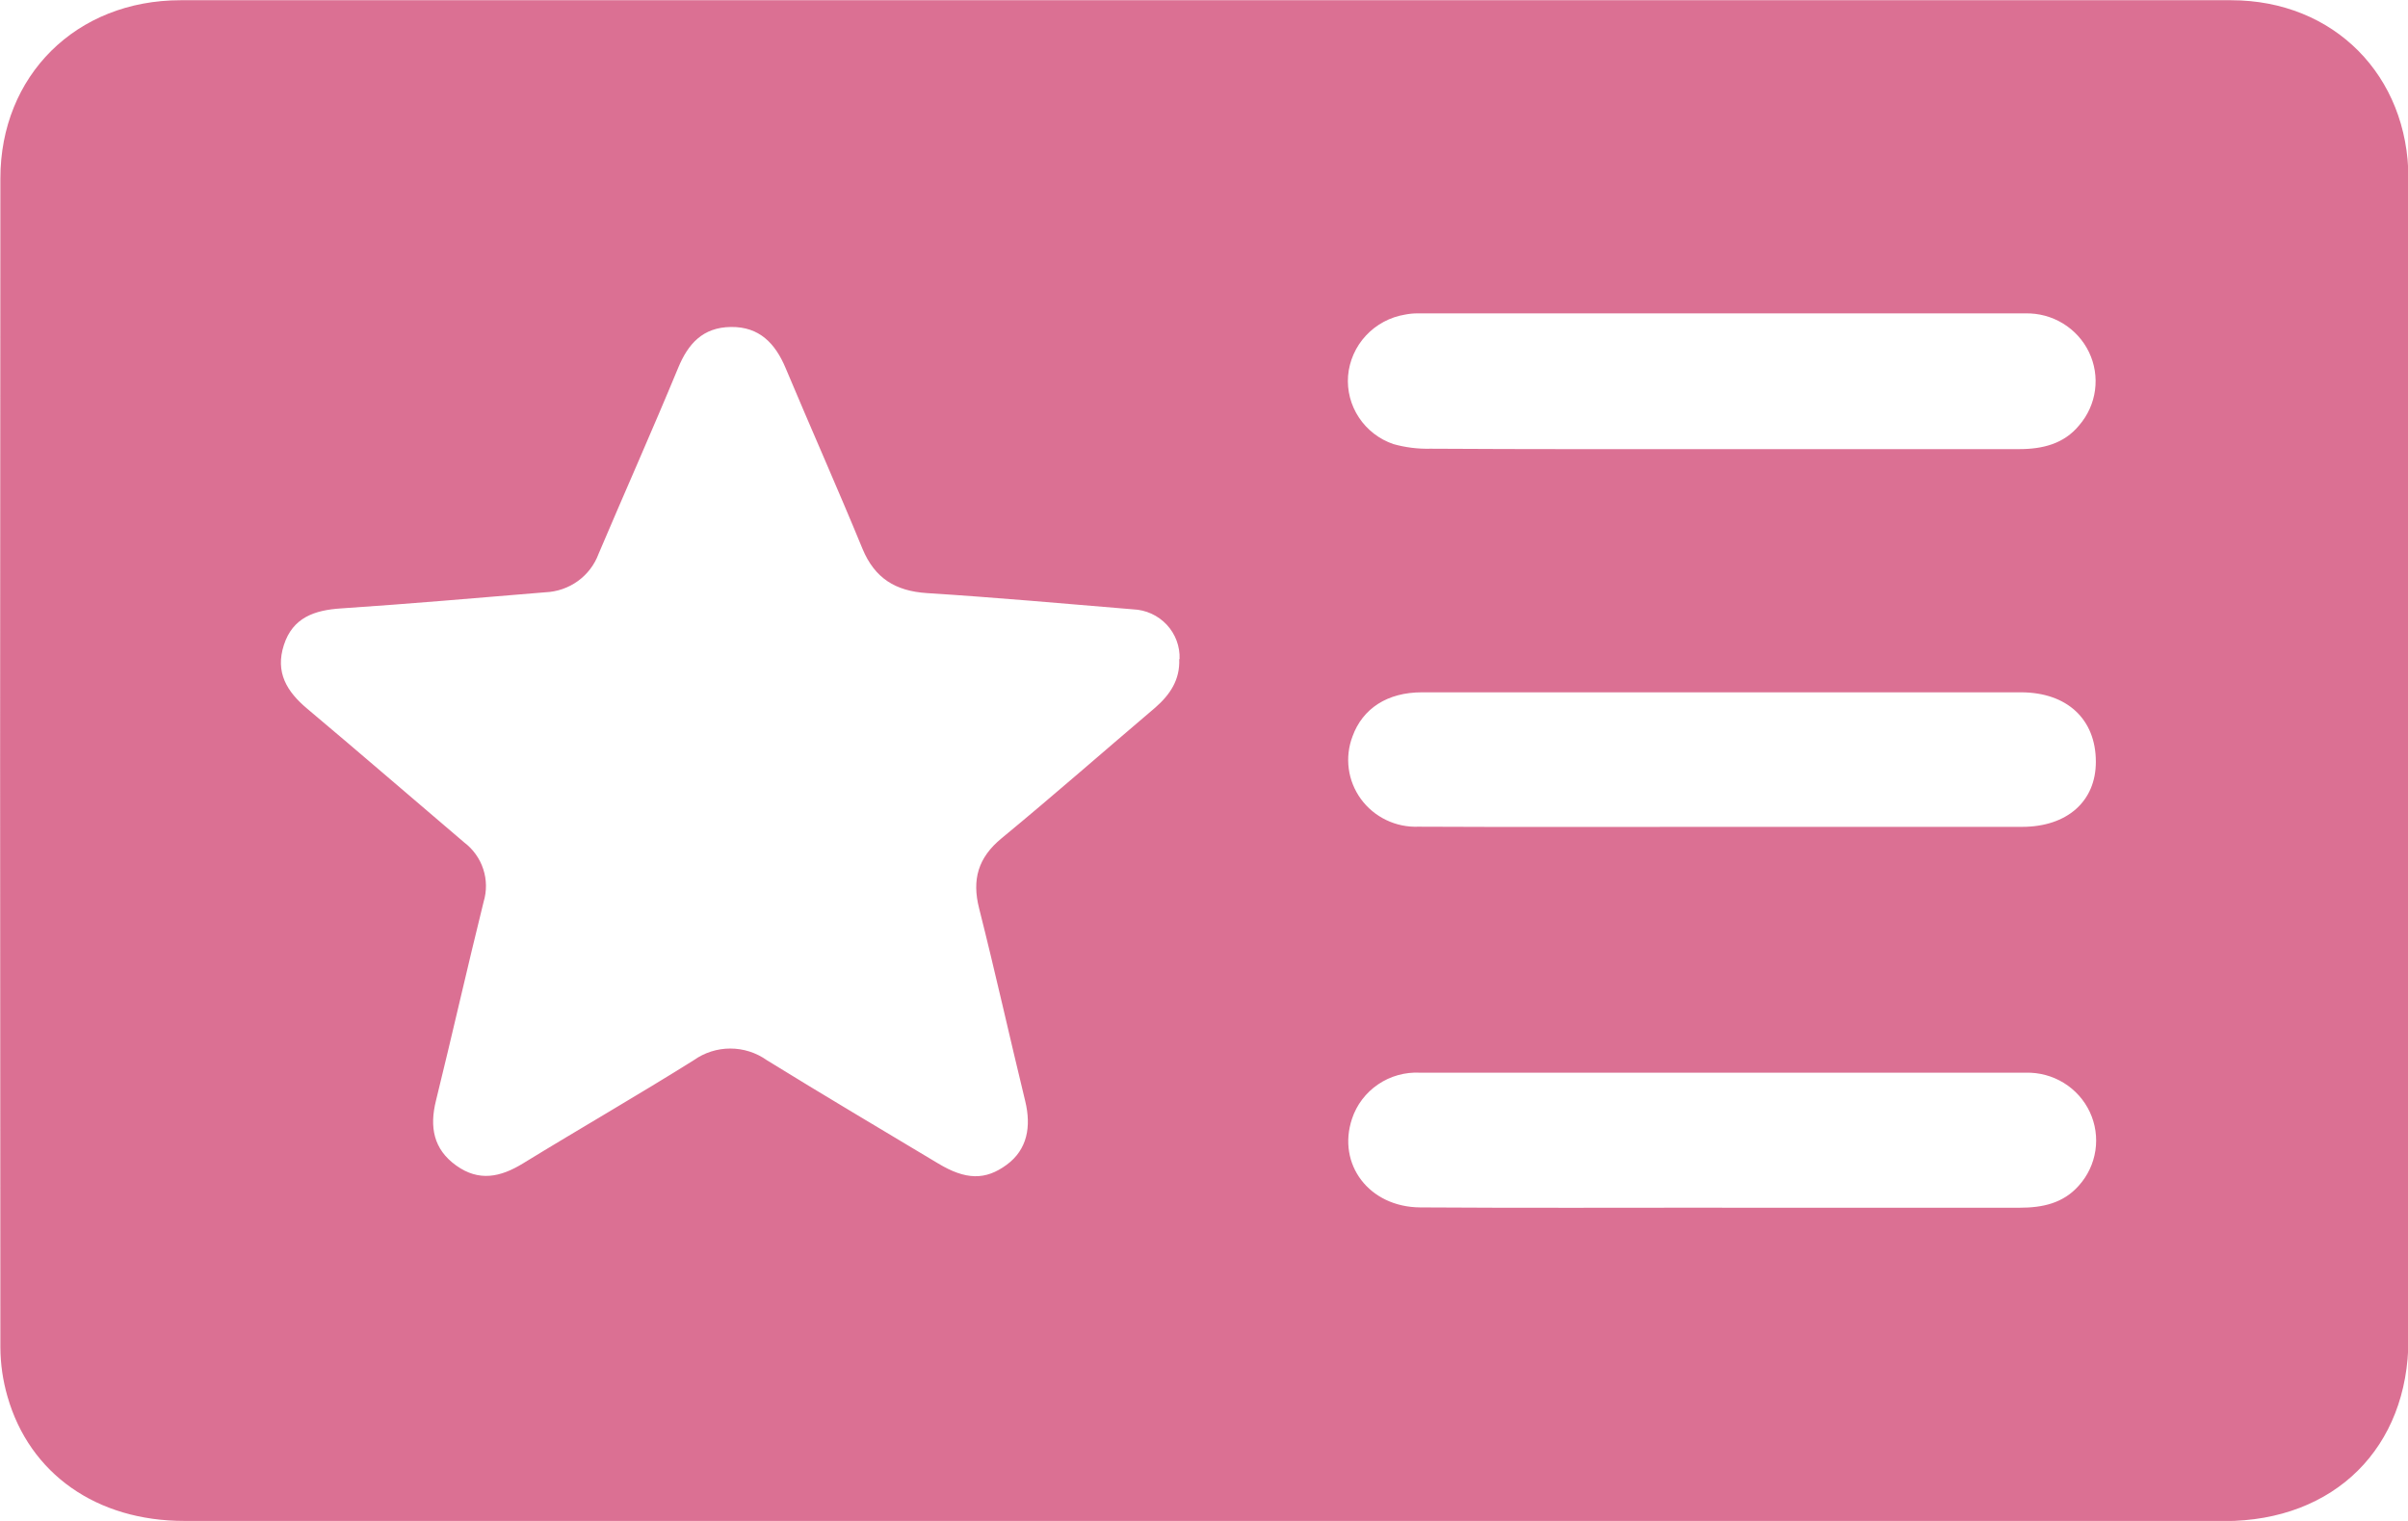 <svg width="76" height="48" viewBox="0 0 76 48" fill="none" xmlns="http://www.w3.org/2000/svg">
    <path d="M38.014 47.999H5.812C3.054 47.999 0.935 46.518 0.236 44.073C0.09 43.568 0.014 43.046 0.012 42.52C0.001 30.223 0.001 17.926 0.012 5.63C0.012 2.39 2.401 0.007 5.701 0.007C27.27 0.007 48.842 0.007 70.415 0.007C73.665 0.007 76.011 2.39 76.014 5.63C76.014 17.837 76.014 30.045 76.014 42.255C76.014 45.685 73.684 48.001 70.209 48.004C59.468 48.015 48.737 48.013 38.014 47.999ZM37.229 20.802C37.245 20.401 37.099 20.01 36.824 19.715C36.548 19.42 36.166 19.246 35.76 19.23C33.593 19.05 31.426 18.855 29.259 18.718C28.259 18.654 27.606 18.247 27.221 17.318C26.436 15.409 25.596 13.524 24.797 11.62C24.469 10.835 23.965 10.308 23.071 10.319C22.177 10.329 21.716 10.854 21.405 11.607C20.592 13.572 19.723 15.521 18.891 17.481C18.764 17.824 18.537 18.122 18.238 18.338C17.94 18.553 17.583 18.676 17.214 18.692C15.069 18.868 12.923 19.058 10.775 19.2C9.921 19.254 9.239 19.492 8.96 20.355C8.681 21.217 9.049 21.825 9.702 22.371C11.36 23.763 12.999 25.182 14.649 26.585C14.932 26.799 15.143 27.093 15.252 27.428C15.362 27.762 15.366 28.123 15.264 28.46C14.746 30.548 14.275 32.645 13.76 34.734C13.554 35.561 13.676 36.265 14.397 36.782C15.117 37.299 15.797 37.151 16.504 36.718C18.295 35.62 20.113 34.576 21.901 33.456C22.235 33.219 22.637 33.091 23.049 33.091C23.462 33.091 23.863 33.219 24.198 33.456C25.986 34.559 27.796 35.631 29.6 36.712C30.486 37.248 31.103 37.248 31.767 36.763C32.431 36.279 32.55 35.548 32.358 34.752C31.865 32.728 31.415 30.693 30.903 28.671C30.67 27.756 30.87 27.065 31.613 26.454C33.238 25.115 34.845 23.704 36.462 22.331C36.931 21.921 37.245 21.452 37.218 20.802H37.229ZM54.404 14.174C57.511 14.174 60.618 14.174 63.726 14.174C64.468 14.174 65.143 14.008 65.622 13.422C65.894 13.107 66.067 12.722 66.122 12.312C66.177 11.902 66.11 11.485 65.931 11.112C65.751 10.739 65.466 10.425 65.11 10.208C64.754 9.991 64.342 9.881 63.924 9.89C57.53 9.89 51.138 9.89 44.746 9.89C44.613 9.889 44.479 9.902 44.348 9.928C43.873 10.006 43.438 10.239 43.112 10.589C42.786 10.939 42.587 11.387 42.547 11.861C42.511 12.325 42.632 12.788 42.89 13.177C43.148 13.567 43.529 13.861 43.974 14.014C44.357 14.122 44.755 14.172 45.153 14.161C48.233 14.18 51.318 14.174 54.404 14.174ZM54.358 26.095C57.511 26.095 60.665 26.095 63.818 26.095C65.238 26.095 66.151 25.292 66.148 24.039C66.148 22.7 65.243 21.854 63.794 21.849C61.575 21.849 59.353 21.849 57.132 21.849H44.876C43.793 21.849 43.007 22.355 42.687 23.241C42.563 23.566 42.523 23.917 42.569 24.262C42.615 24.607 42.747 24.934 42.953 25.217C43.159 25.499 43.432 25.726 43.748 25.878C44.064 26.031 44.414 26.104 44.765 26.09C47.965 26.106 51.161 26.095 54.358 26.095ZM54.358 38.115C57.487 38.115 60.616 38.115 63.745 38.115C64.468 38.115 65.118 37.974 65.609 37.419C65.89 37.108 66.072 36.722 66.134 36.309C66.196 35.896 66.135 35.474 65.958 35.095C65.781 34.716 65.495 34.397 65.137 34.176C64.778 33.955 64.362 33.843 63.94 33.853H53.404C50.544 33.853 47.68 33.853 44.817 33.853C44.347 33.829 43.882 33.959 43.495 34.222C43.107 34.485 42.817 34.867 42.671 35.309C42.194 36.747 43.213 38.094 44.822 38.105C47.997 38.126 51.169 38.113 54.344 38.113L54.358 38.115Z" fill="#DB7093"/>
</svg>

